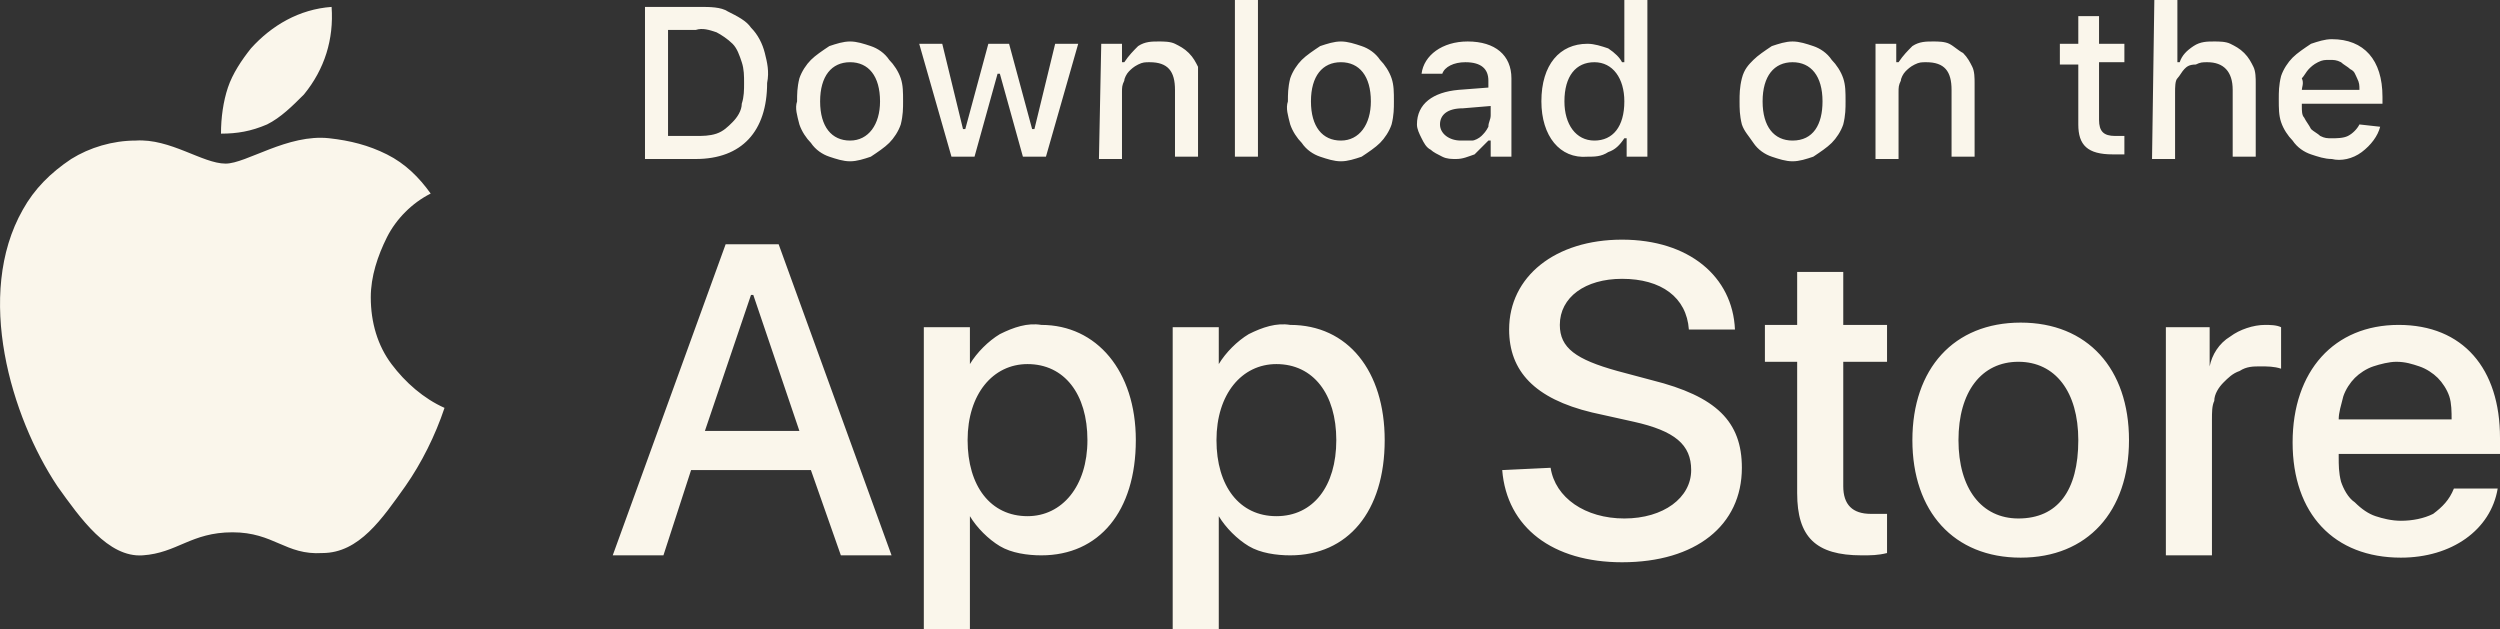 <?xml version="1.0" encoding="UTF-8"?><svg id="Layer_1" xmlns="http://www.w3.org/2000/svg" viewBox="0 0 108.49 27.3"><rect x="0" y="0" width="108.49" height="27.3" fill="#333333" stroke="none"/><defs><style>.cls-1{fill:#faf6eb;}</style></defs><path class="cls-1" d="m16.09,12.9c0-.9.3-1.8.7-2.6.4-.8,1.1-1.5,1.9-1.9-.5-.7-1.1-1.3-1.9-1.7-.8-.4-1.6-.6-2.5-.7-1.8-.2-3.6,1.1-4.5,1.1-1,0-2.4-1.1-3.9-1-1,0-2,.3-2.8.8-.9.6-1.6,1.3-2.1,2.2-2.1,3.7-.5,9,1.5,12,1,1.4,2.2,3.1,3.7,3s2.1-1,3.9-1,2.3,1,3.9.9c1.6,0,2.6-1.5,3.6-2.9.7-1,1.3-2.2,1.7-3.4-.9-.4-1.7-1.1-2.3-1.9-.6-.8-.9-1.8-.9-2.9Zm-2.9-8.8c.9-1.1,1.3-2.4,1.2-3.8-1.4.1-2.6.8-3.5,1.8-.4.5-.8,1.1-1,1.7s-.3,1.3-.3,2c.7,0,1.3-.1,2-.4.6-.3,1.1-.8,1.6-1.3Zm22,16.3h-5.2l-1.2,3.7h-2.2l4.9-13.5h2.3l4.9,13.5h-2.2l-1.3-3.7Zm-4.6-1.7h4.1l-2-5.9h-.1s-2,5.9-2,5.9Zm18.7.4c0,3.1-1.6,5-4.1,5-.6,0-1.3-.1-1.8-.4s-1-.8-1.3-1.3v4.9h-2v-13.1h2v1.6c.3-.5.8-1,1.3-1.3.6-.3,1.2-.5,1.8-.4,2.4,0,4.1,2,4.1,5Zm-2.1,0c0-2-1-3.3-2.6-3.3-1.5,0-2.6,1.3-2.6,3.3s1,3.3,2.6,3.3c1.5,0,2.6-1.3,2.6-3.3Zm12.9,0c0,3.1-1.6,5-4.1,5-.6,0-1.3-.1-1.8-.4s-1-.8-1.3-1.3v4.9h-2v-13.1h2v1.6c.3-.5.8-1,1.3-1.3.6-.3,1.2-.5,1.8-.4,2.5,0,4.1,2,4.1,5Zm-2.1,0c0-2-1-3.3-2.6-3.3-1.5,0-2.6,1.3-2.6,3.3s1,3.3,2.6,3.3,2.6-1.3,2.6-3.3Zm9.3,1.2c.2,1.3,1.5,2.2,3.2,2.2s2.9-.9,2.9-2.1c0-1.1-.7-1.7-2.5-2.1l-1.8-.4c-2.5-.6-3.6-1.8-3.6-3.6,0-2.3,2-3.9,4.9-3.9s4.8,1.6,4.9,3.9h-2c-.1-1.4-1.2-2.2-2.9-2.2-1.6,0-2.7.8-2.7,2,0,1,.7,1.5,2.5,2l1.5.4c2.8.7,3.9,1.8,3.9,3.8,0,2.5-2,4.1-5.2,4.1-3,0-5-1.5-5.2-4,0,0,2.1-.1,2.1-.1Zm12.7-8.5v2.3h1.9v1.6h-1.9v5.4c0,.8.4,1.2,1.2,1.2h.7v1.7c-.4.1-.7.1-1.1.1-2,0-2.8-.8-2.8-2.7v-5.7h-1.4v-1.6h1.4v-2.3s2,0,2,0Zm3,7.3c0-3.1,1.8-5.1,4.7-5.1s4.7,2,4.7,5.1-1.8,5.1-4.7,5.1-4.7-2-4.7-5.1Zm7.2,0c0-2.1-1-3.4-2.6-3.4s-2.6,1.3-2.6,3.4,1,3.4,2.6,3.4c1.7,0,2.6-1.2,2.6-3.4Zm3.8-4.9h1.9v1.7c.1-.5.4-1,.9-1.3.4-.3,1-.5,1.5-.5.2,0,.5,0,.7.1v1.8c-.3-.1-.6-.1-.9-.1s-.6,0-.9.2c-.3.1-.5.3-.7.5s-.4.5-.4.8c-.1.2-.1.5-.1.8v5.9h-2s0-9.9,0-9.9Zm14.4,7c-.3,1.8-2,3-4.2,3-2.9,0-4.7-1.9-4.7-5s1.8-5.1,4.6-5.1,4.4,1.9,4.4,4.9v.7h-7v.1c0,.4,0,.7.1,1.1.1.3.3.7.6.9.3.3.6.5.9.6s.7.2,1.1.2c.5,0,1-.1,1.4-.3.4-.3.7-.6.9-1.1,0,0,1.9,0,1.9,0Zm-6.9-3h4.9c0-.3,0-.7-.1-1s-.3-.6-.5-.8c-.2-.2-.5-.4-.8-.5s-.6-.2-1-.2c-.3,0-.7.1-1,.2-.3.1-.6.3-.8.5-.2.2-.4.5-.5.8-.1.4-.2.7-.2,1ZM30.39.3c.4,0,.9,0,1.2.2.4.2.8.4,1,.7.3.3.5.7.6,1.1s.2.8.1,1.3c0,2.1-1.1,3.3-3.1,3.3h-2.2V.3h2.4Zm-1.4,5.6h1.2c.3,0,.6,0,.9-.1s.5-.3.7-.5c.2-.2.4-.5.4-.8.1-.3.1-.6.1-.9s0-.6-.1-.9-.2-.6-.4-.8c-.2-.2-.5-.4-.7-.5-.3-.1-.6-.2-.9-.1h-1.2v4.6Zm5.6-1.5c0-.3,0-.6.1-1,.1-.3.3-.6.5-.8s.5-.4.8-.6c.3-.1.6-.2.9-.2s.6.1.9.2c.3.1.6.3.8.6.2.2.4.5.5.8s.1.6.1,1c0,.3,0,.6-.1,1-.1.3-.3.6-.5.8-.2.2-.5.4-.8.6-.3.1-.6.2-.9.2s-.6-.1-.9-.2c-.3-.1-.6-.3-.8-.6-.2-.2-.4-.5-.5-.8-.1-.4-.2-.7-.1-1Zm3.6,0c0-1.1-.5-1.7-1.3-1.7s-1.3.6-1.3,1.7.5,1.7,1.3,1.7,1.3-.7,1.3-1.7Zm7.2,2.4h-1l-1-3.6h-.1l-1,3.6h-1l-1.4-4.9h1l.9,3.7h.1l1-3.7h.9l1,3.7h.1l.9-3.7h1l-1.4,4.9Zm2.4-4.9h.9v.8h.1c.2-.3.4-.5.6-.7.3-.2.6-.2.9-.2.2,0,.5,0,.7.1s.4.2.6.4c.2.2.3.4.4.6v3.9h-1v-2.9c0-.8-.3-1.2-1.1-1.2-.2,0-.3,0-.5.1s-.3.2-.4.3c-.1.1-.2.3-.2.4-.1.2-.1.3-.1.5v2.9h-1s.1-5,.1-5Zm5.8-1.9h1v6.8h-1V0Zm2.3,4.4c0-.3,0-.6.1-1,.1-.3.3-.6.5-.8s.5-.4.8-.6c.3-.1.6-.2.9-.2s.6.1.9.2c.3.1.6.3.8.6.2.2.4.5.5.8s.1.6.1,1c0,.3,0,.6-.1,1-.1.3-.3.6-.5.8s-.5.4-.8.6c-.3.1-.6.2-.9.2s-.6-.1-.9-.2c-.3-.1-.6-.3-.8-.6-.2-.2-.4-.5-.5-.8-.1-.4-.2-.7-.1-1Zm3.6,0c0-1.1-.5-1.7-1.3-1.7s-1.3.6-1.3,1.7.5,1.7,1.3,1.7,1.3-.7,1.3-1.7Zm2,1c0-.9.7-1.4,1.8-1.5l1.3-.1v-.3c0-.5-.3-.8-1-.8-.5,0-.9.2-1,.5h-.9c.1-.8.9-1.4,2-1.4,1.2,0,1.9.6,1.9,1.6v3.4h-.9v-.7h-.1l-.6.6c-.3.1-.5.2-.8.2-.2,0-.4,0-.6-.1-.2-.1-.4-.2-.5-.3-.2-.1-.3-.3-.4-.5-.1-.2-.2-.4-.2-.6Zm3.2-.4v-.4l-1.2.1c-.7,0-1,.3-1,.7s.4.7.9.7h.5c.1,0,.3-.1.4-.2s.2-.2.3-.4c0-.2.1-.3.1-.5Zm2.2-.6c0-1.6.8-2.5,2-2.5.3,0,.6.1.9.2.3.2.5.4.6.6h.1V0h1v6.8h-.9v-.8h-.1c-.2.3-.4.5-.7.6-.3.2-.6.2-.9.2-1.2.1-2-.9-2-2.4Zm1,0c0,1,.5,1.7,1.3,1.7s1.3-.6,1.3-1.7c0-1-.5-1.7-1.3-1.7s-1.3.6-1.3,1.7Zm7.6,0c0-.3,0-.6.1-1s.3-.6.5-.8.5-.4.8-.6c.3-.1.6-.2.9-.2s.6.1.9.2c.3.1.6.3.8.6.2.2.4.5.5.8s.1.6.1,1c0,.3,0,.6-.1,1-.1.3-.3.6-.5.8s-.5.4-.8.6c-.3.1-.6.2-.9.2s-.6-.1-.9-.2-.6-.3-.8-.6-.4-.5-.5-.8c-.1-.4-.1-.7-.1-1Zm3.6,0c0-1.1-.5-1.7-1.3-1.7s-1.3.6-1.3,1.7.5,1.7,1.3,1.7c.9,0,1.3-.7,1.3-1.7Zm2.3-2.5h.9v.8h.1c.2-.3.4-.5.6-.7.3-.2.6-.2.9-.2.2,0,.5,0,.7.1s.4.3.6.4c.2.2.3.4.4.6s.1.5.1.7v3.2h-1v-2.9c0-.8-.3-1.2-1.1-1.2-.2,0-.3,0-.5.1s-.3.2-.4.3-.2.3-.2.4c-.1.2-.1.3-.1.5v2.9h-1V1.9Zm9.7-1.2v1.2h1.1v.8h-1.1v2.5c0,.5.2.7.7.7h.4v.8h-.5c-1.1,0-1.5-.4-1.5-1.3v-2.6h-.8v-.9h.8V.7h.9Zm2.4-.7h1v2.7h.1c.1-.3.3-.5.6-.7.3-.2.6-.2.9-.2.2,0,.5,0,.7.1s.4.2.6.4.3.4.4.6.1.5.1.7v3.2h-1v-2.9c0-.8-.4-1.2-1.1-1.2-.2,0-.3,0-.5.1-.3,0-.4.1-.5.2s-.2.3-.3.4-.1.4-.1.6v2.9h-1s.1-6.9.1-6.9Zm9.8,5.5c-.1.4-.4.8-.8,1.1-.4.3-.9.4-1.3.3-.3,0-.6-.1-.9-.2s-.6-.3-.8-.6c-.2-.2-.4-.5-.5-.8s-.1-.6-.1-1c0-.3,0-.6.1-1,.1-.3.3-.6.5-.8s.5-.4.8-.6c.3-.1.6-.2.9-.2,1.4,0,2.2.9,2.2,2.5v.3h-3.5v.1c0,.2,0,.4.1.5.1.2.2.3.3.5.1.1.3.2.4.3.2.1.3.1.5.1s.5,0,.7-.1.4-.3.5-.5c0,0,.9.1.9.1Zm-3.4-1.6h2.5c0-.2,0-.3-.1-.5s-.1-.3-.3-.4c-.1-.1-.3-.2-.4-.3-.2-.1-.3-.1-.5-.1s-.3,0-.5.1-.3.2-.4.3-.2.3-.3.4c.1.2,0,.4,0,.5Z"/></svg>
